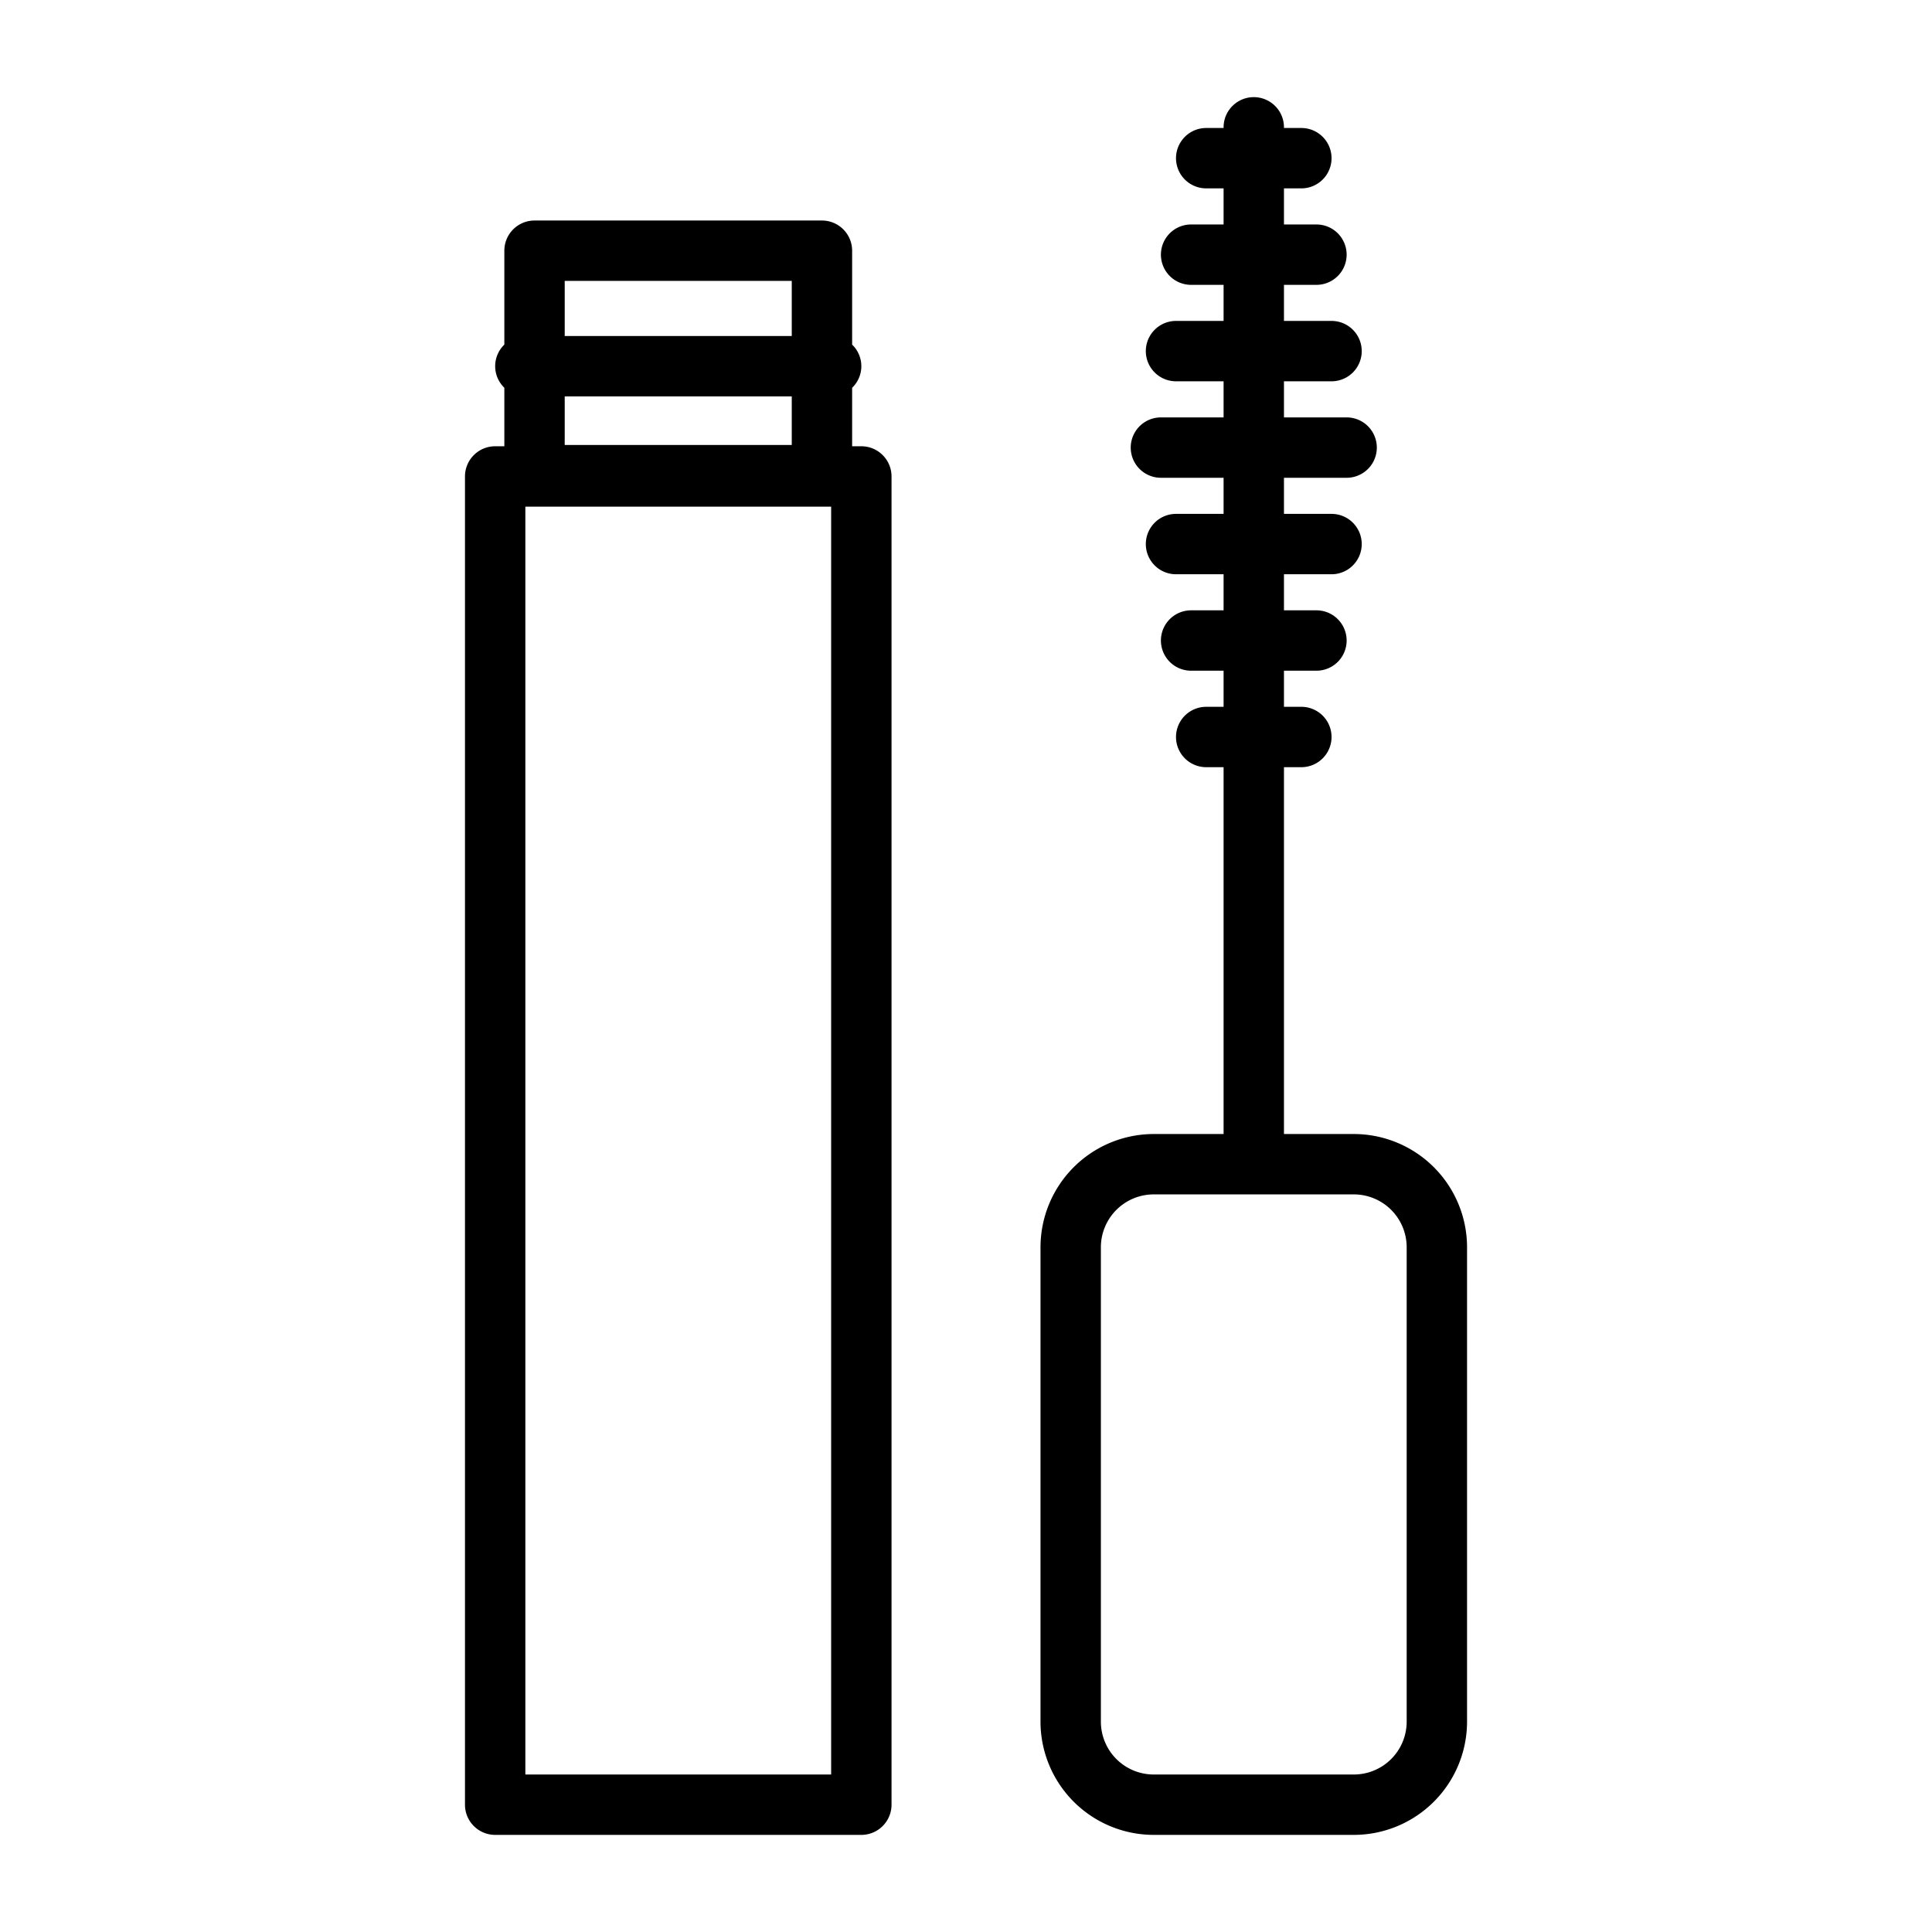 <svg viewBox="0 0 64 64" xmlns="http://www.w3.org/2000/svg"><g id="Layer_2" data-name="Layer 2"><path d="m28.533 14.783h-.305v-1.937a.991.991 0 0 0 0-1.43v-3.111a1 1 0 0 0 -1-1h-9.521a1 1 0 0 0 -1 1v3.111a.992.992 0 0 0 0 1.429v1.938h-.304a1 1 0 0 0 -1 1v44a1 1 0 0 0 1 1h12.13a1 1 0 0 0 1-1v-44a1 1 0 0 0 -1-1zm-9.826-1.652h7.521v1.609h-7.521zm7.521-3.826v1.826h-7.521v-1.826zm1.305 49.478h-10.13v-42h10.13zm17.315-21.217h-2.315v-12.152h.576a1 1 0 0 0 0-2h-.576v-1.196h1.076a1 1 0 0 0 0-2h-1.076v-1.195h1.576a1 1 0 0 0 0-2h-1.576v-1.196h2.076a1 1 0 0 0 0-2h-2.076v-1.196h1.576a1 1 0 0 0 0-2h-1.576v-1.195h1.076a1 1 0 1 0 0-2h-1.076v-1.196h.576a1 1 0 0 0 0-2h-.576v-.022a1 1 0 0 0 -2 0v.022h-.576a1 1 0 0 0 0 2h.576v1.196h-1.076a1 1 0 0 0 0 2h1.076v1.195h-1.576a1 1 0 0 0 0 2h1.576v1.196h-2.076a1 1 0 0 0 0 2h2.076v1.196h-1.576a1 1 0 0 0 0 2h1.576v1.195h-1.076a1 1 0 0 0 0 2h1.076v1.196h-.576a1 1 0 1 0 0 2h.576v12.152h-2.315a3.754 3.754 0 0 0 -3.75 3.75v15.717a3.754 3.754 0 0 0 3.75 3.75h6.63a3.754 3.754 0 0 0 3.75-3.75v-15.717a3.754 3.754 0 0 0 -3.75-3.75zm1.75 19.467a1.752 1.752 0 0 1 -1.75 1.75h-6.63a1.752 1.752 0 0 1 -1.75-1.75v-15.717a1.752 1.752 0 0 1 1.75-1.75h6.63a1.752 1.752 0 0 1 1.75 1.75z"/></g></svg>